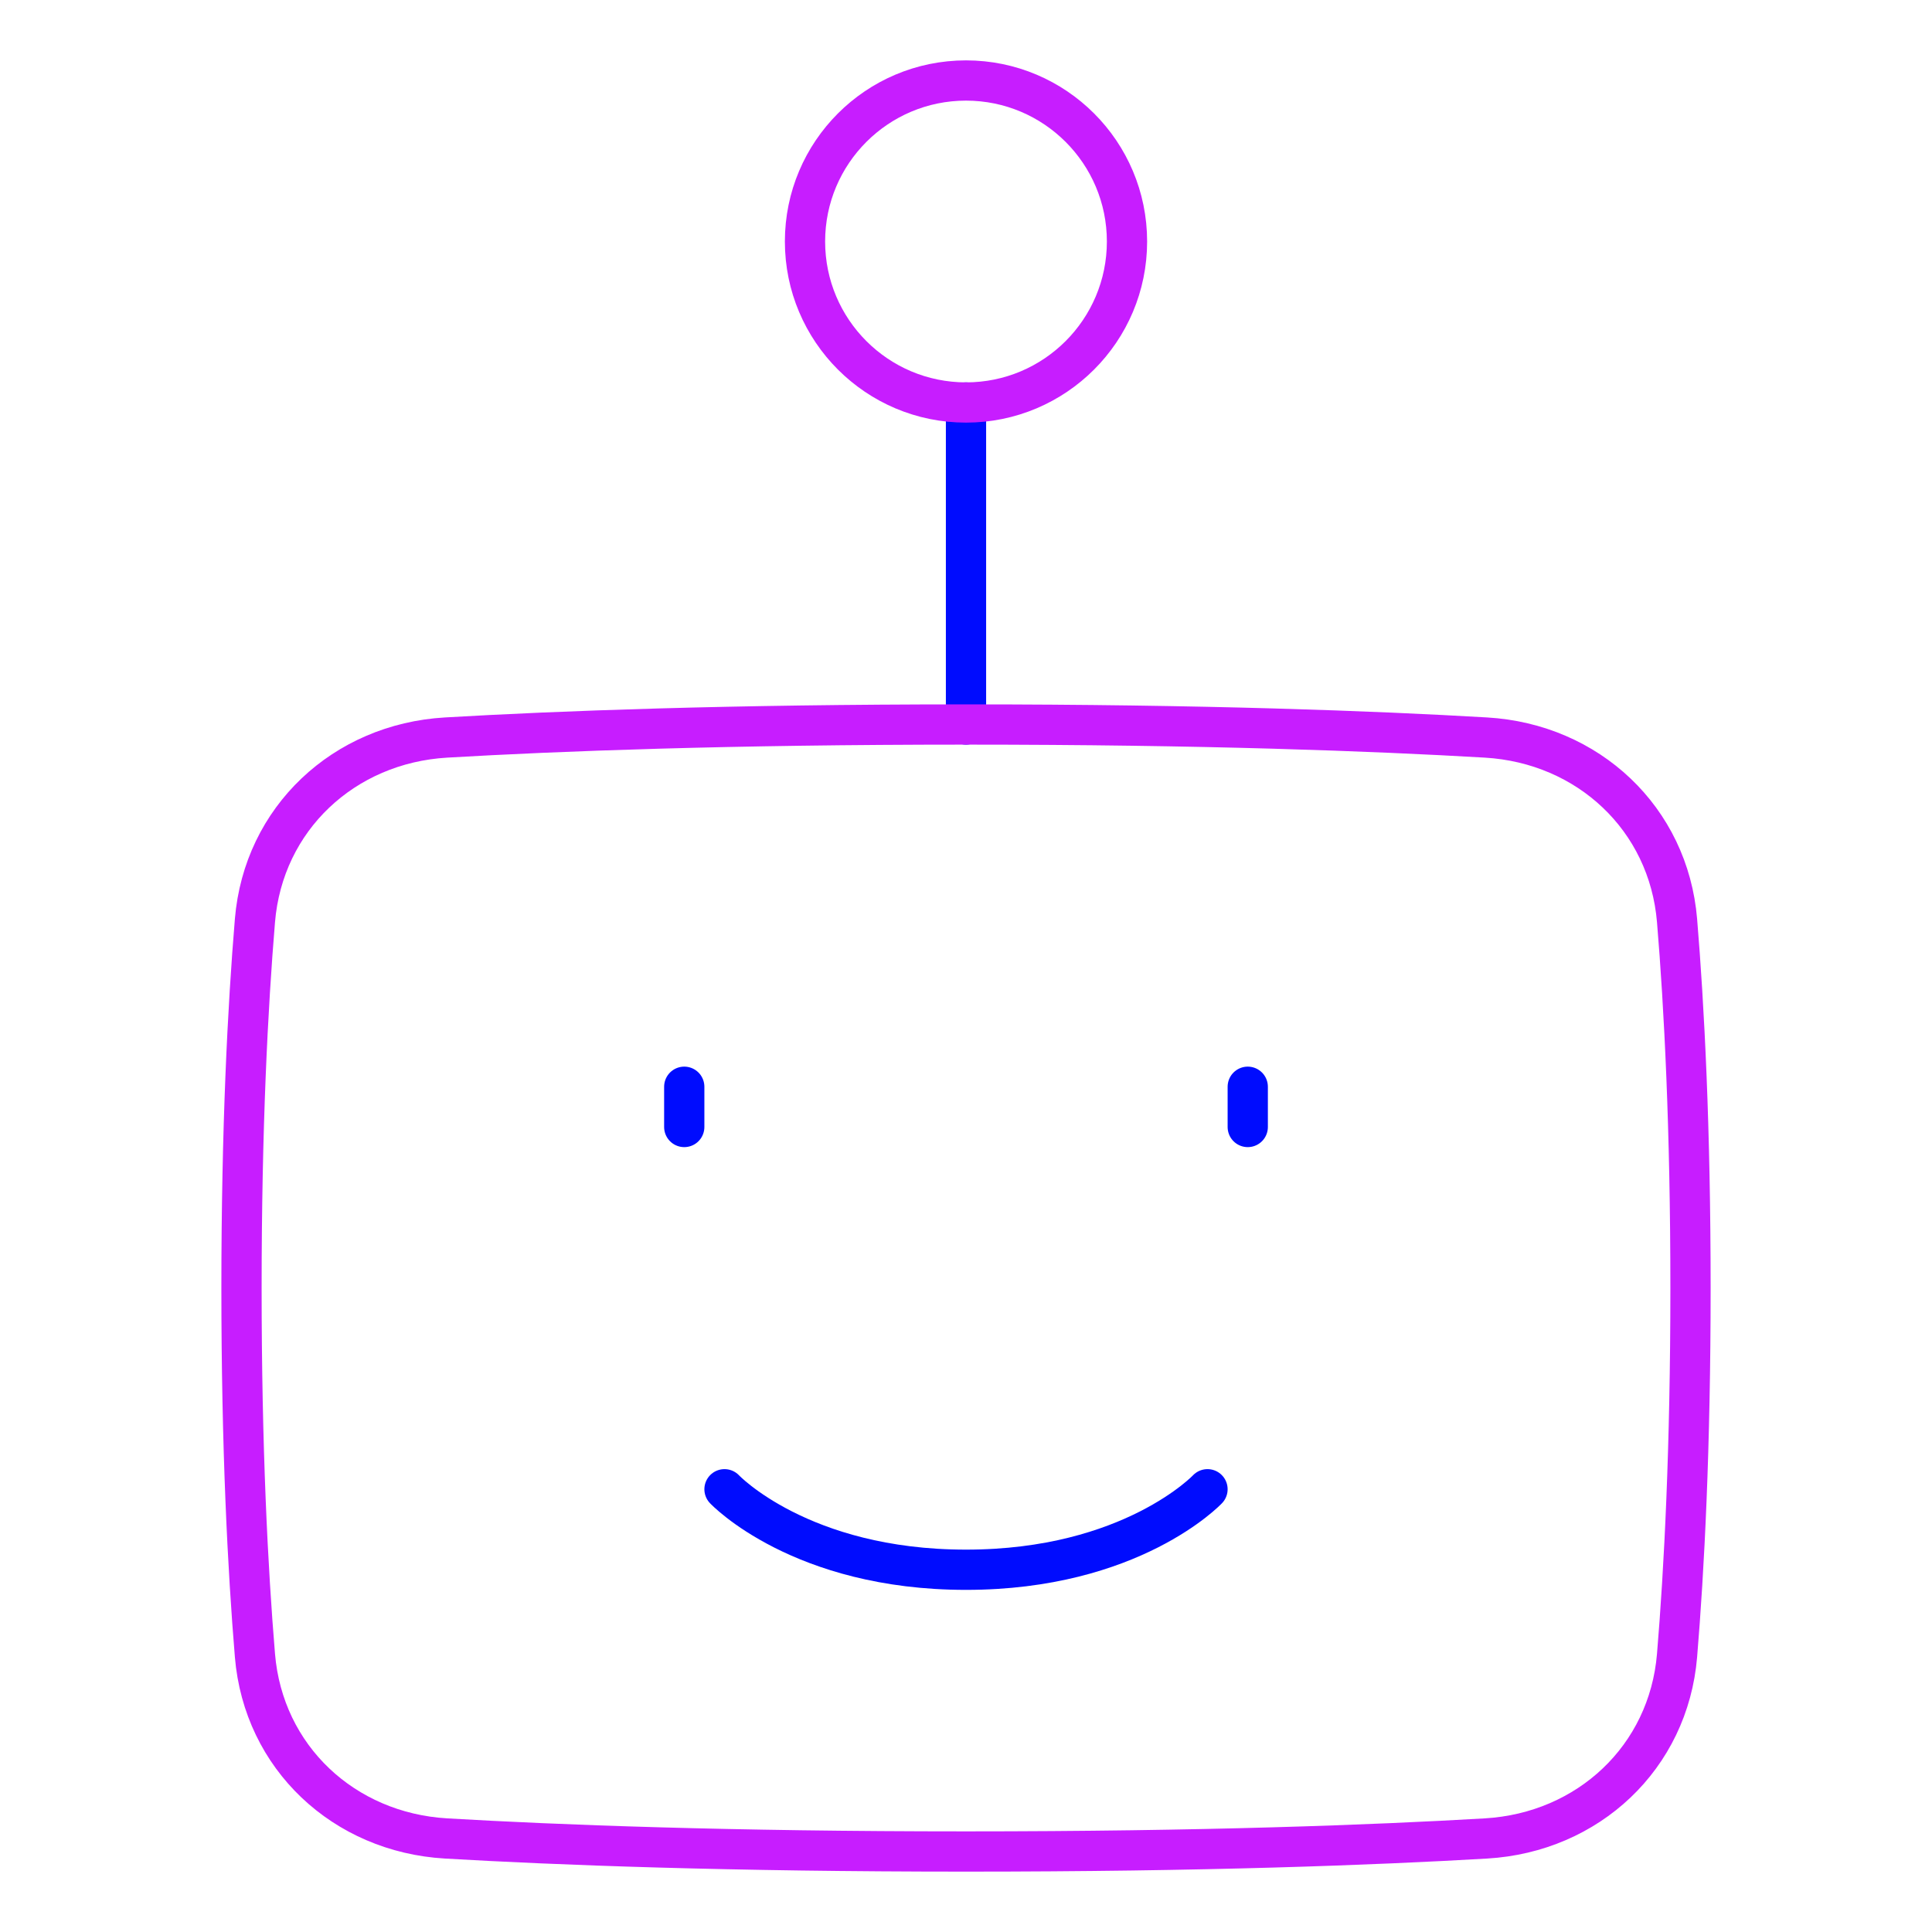 <svg xmlns="http://www.w3.org/2000/svg" fill="none" viewBox="0 0 48 48" id="Cyborg-2--Streamline-Plump-Neon">
  <desc>
    Cyborg 2 Streamline Icon: https://streamlinehq.com
  </desc>
  <g id="cyborg-2--artificial-robotics-intelligence-machine-technology-android">
    <path id="Vector" stroke="#000cfe" stroke-linecap="round" stroke-linejoin="round" d="M24 10v8" stroke-width="1"></path>
    <path id="Vector_2" stroke="#000cfe" stroke-linecap="round" stroke-linejoin="round" d="M17 27v1" stroke-width="1"></path>
    <path id="Vector_3" stroke="#000cfe" stroke-linecap="round" stroke-linejoin="round" d="M31 27v1" stroke-width="1"></path>
    <path id="Vector_4" stroke="#000cfe" stroke-linecap="round" stroke-linejoin="round" d="M30 37s-1.886 2 -6 2 -6 -2 -6 -2" stroke-width="1"></path>
    <path id="Vector_5" stroke="#c71dff" stroke-linecap="round" stroke-linejoin="round" d="M41.666 41.129c-0.211 2.534 -2.209 4.398 -4.747 4.547C34.13 45.839 29.892 46 24 46s-10.13 -0.161 -12.919 -0.324c-2.538 -0.149 -4.536 -2.013 -4.747 -4.547C6.156 38.986 6 35.977 6 32c0 -3.977 0.156 -6.986 0.334 -9.129 0.211 -2.534 2.209 -4.398 4.747 -4.547C13.87 18.161 18.108 18 24 18s10.13 0.161 12.919 0.324c2.538 0.149 4.536 2.013 4.747 4.547C41.844 25.015 42 28.023 42 32c0 3.977 -0.156 6.986 -0.334 9.129Z" stroke-width="1"></path>
    <path id="Vector_6" stroke="#c71dff" stroke-linecap="round" stroke-linejoin="round" d="M28 6c0 2.209 -1.791 4 -4 4 -2.209 0 -4 -1.791 -4 -4s1.791 -4 4 -4c2.209 0 4 1.791 4 4Z" stroke-width="1"></path>
  </g>
</svg>